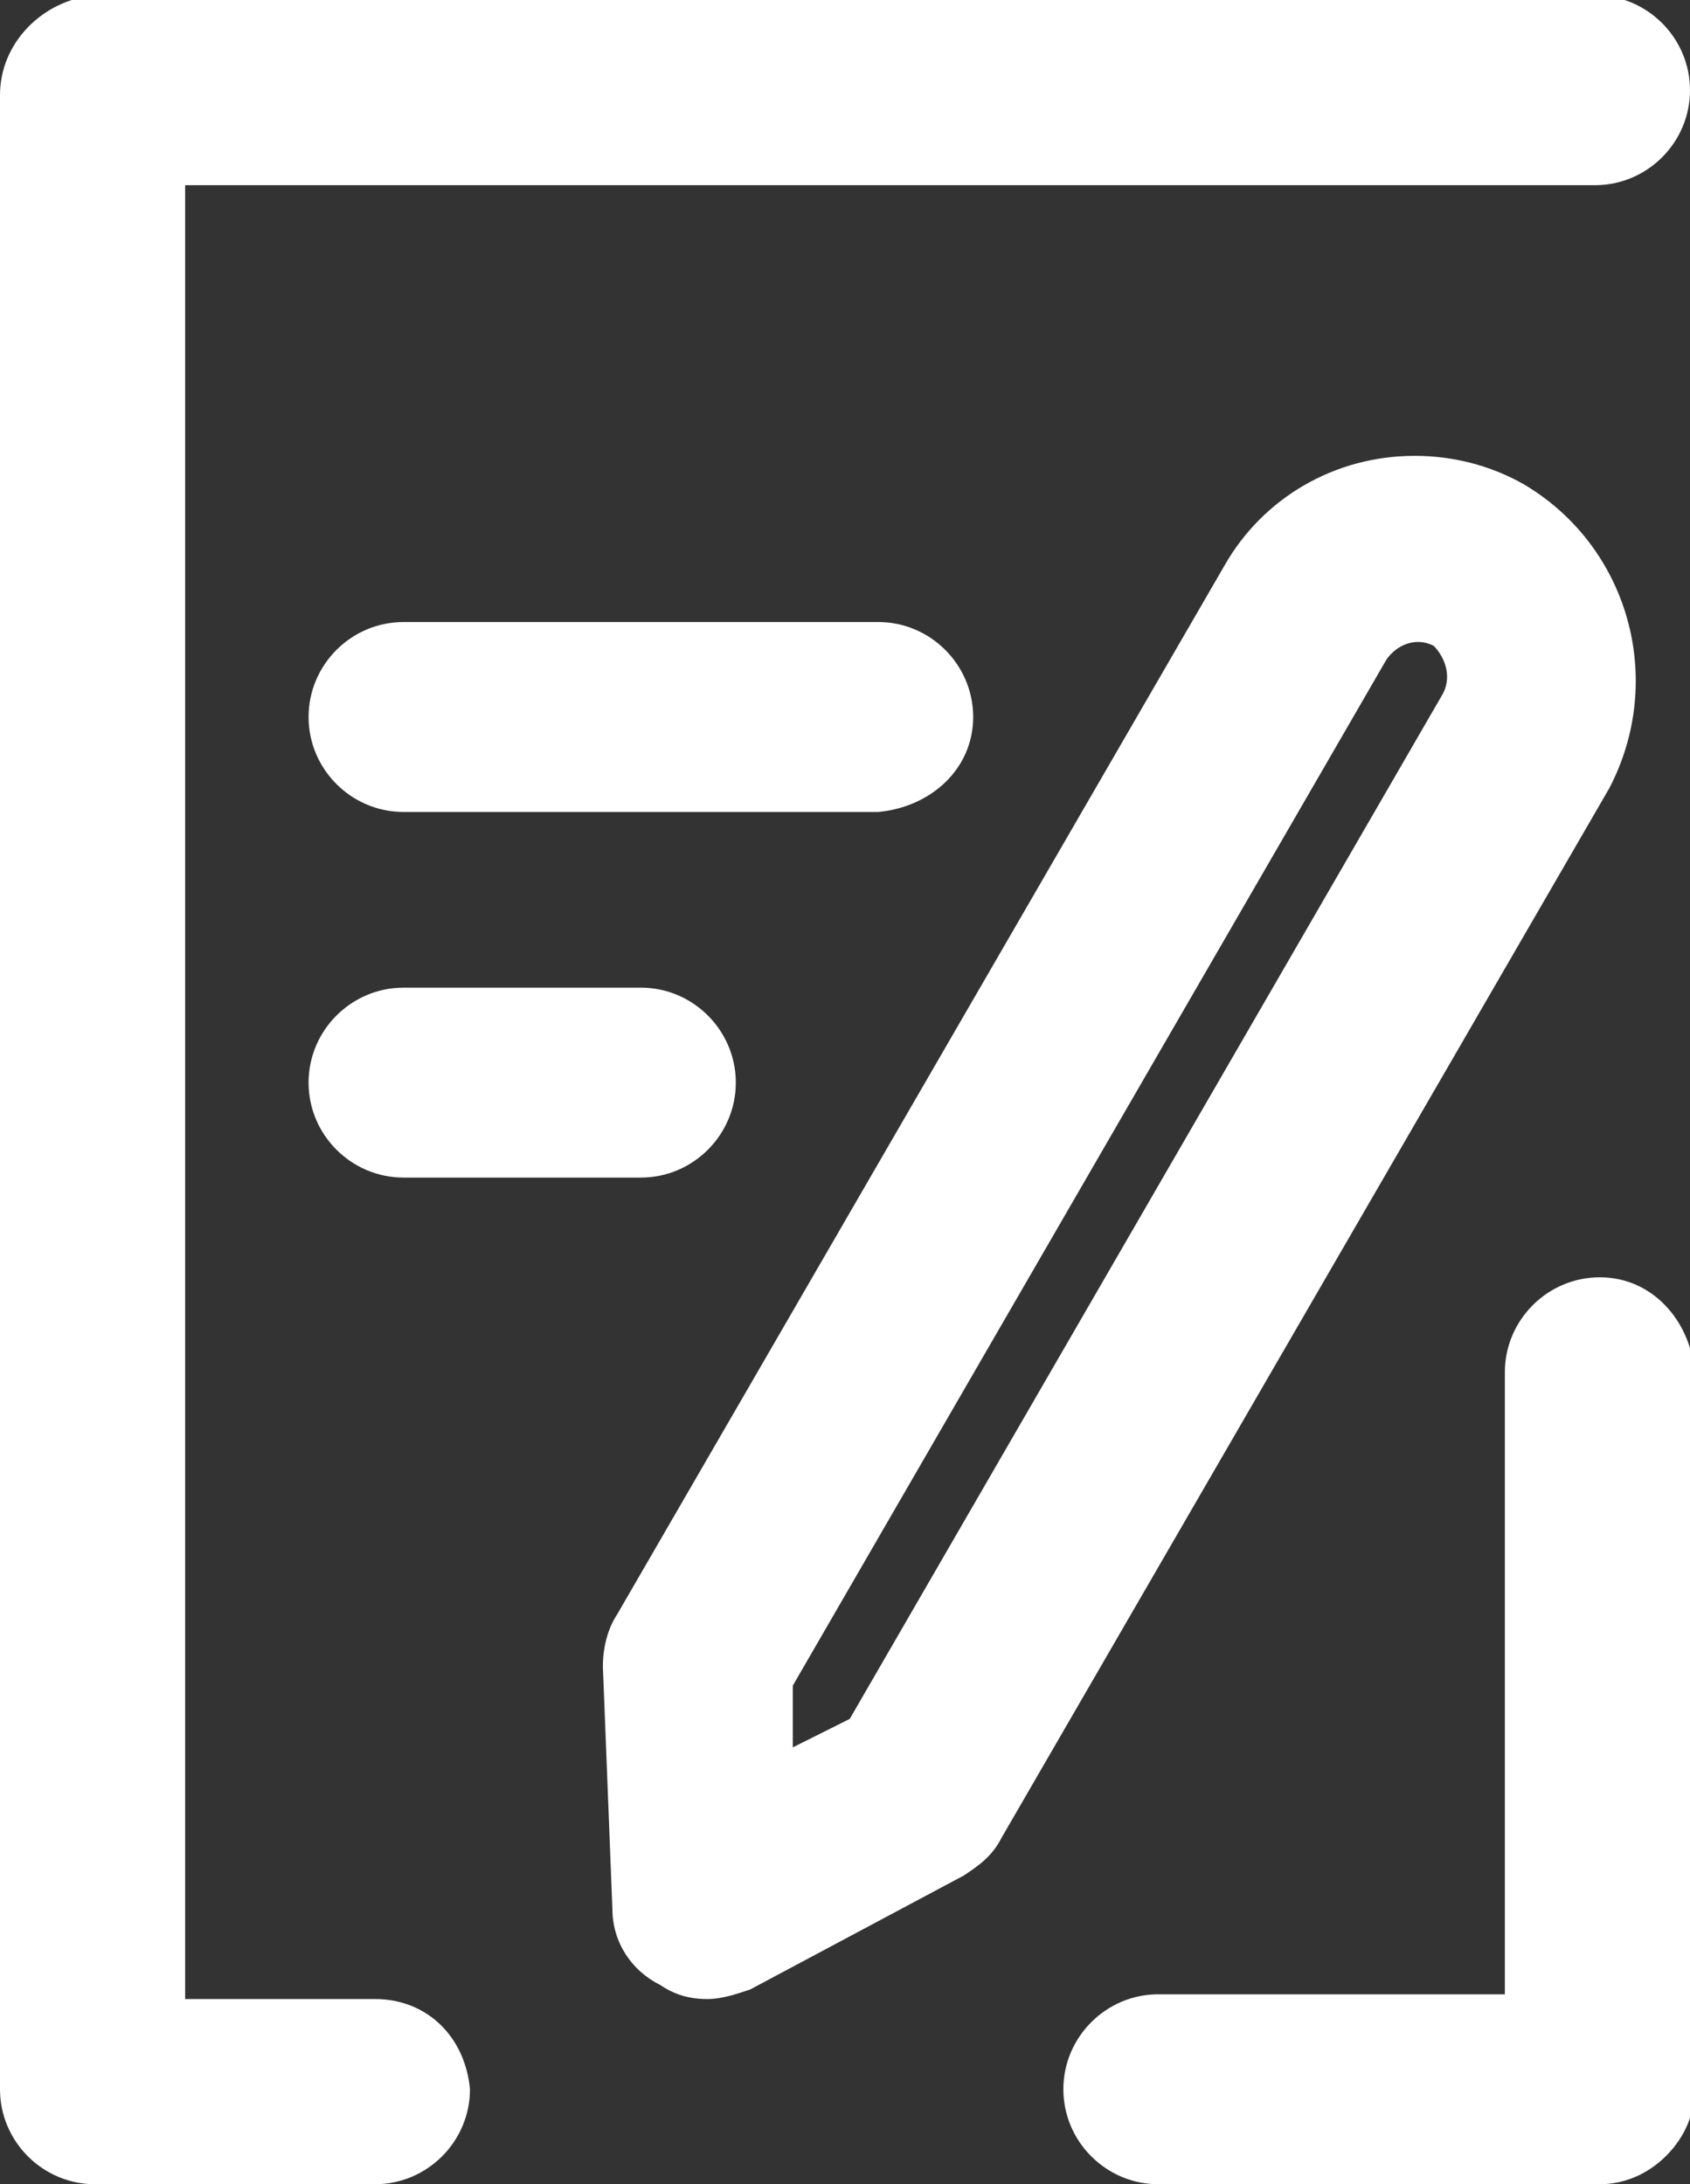 <svg xmlns="http://www.w3.org/2000/svg" viewBox="0 0 35.6 46"><rect x="0" y="0" width="35.6" height="46" fill="#333333" stroke="none"/><style>.st0{fill:#fff}</style><path class="st0" d="M7.9 42.1h-4V3.9h29.7c1.1 0 2-.9 2-2s-.9-2-2-2H2C.9 0 0 .9 0 2v42c0 1.1.9 2 2 2h5.9c1.1 0 2-.9 2-2-.1-1.1-.9-1.9-2-1.9zm25.8-15.2c-1.1 0-2 .9-2 2V42h-7.3c-1.1 0-2 .9-2 2s.9 2 2 2h9.3c.5 0 1-.2 1.4-.6.4-.4.6-.9.6-1.4V28.9c-.1-1.1-.9-2-2-2z"/><path class="st0" d="M32.1 10.2c-.7-.4-1.5-.6-2.3-.6-1.7 0-3.2.9-4 2.3L13 34c-.2.3-.3.7-.3 1.1l.2 5.1c0 .7.4 1.3 1 1.6.3.2.6.3 1 .3.3 0 .6-.1.9-.2l4.5-2.4c.3-.2.6-.4.8-.8l12.8-22.1c1.2-2.3.4-5.1-1.8-6.4zm-1.7 4.4L17.9 36.2l-1.2.6v-1.3l12.5-21.6c.2-.3.6-.5 1-.3.2.2.4.6.2 1zm-9.9.5c0-1.1-.9-2-2-2h-10c-1.1 0-2 .9-2 2s.9 2 2 2h10c1.1-.1 2-.9 2-2zm-12 5.7c-1.1 0-2 .9-2 2s.9 2 2 2h5c1.1 0 2-.9 2-2s-.9-2-2-2h-5z"/></svg>